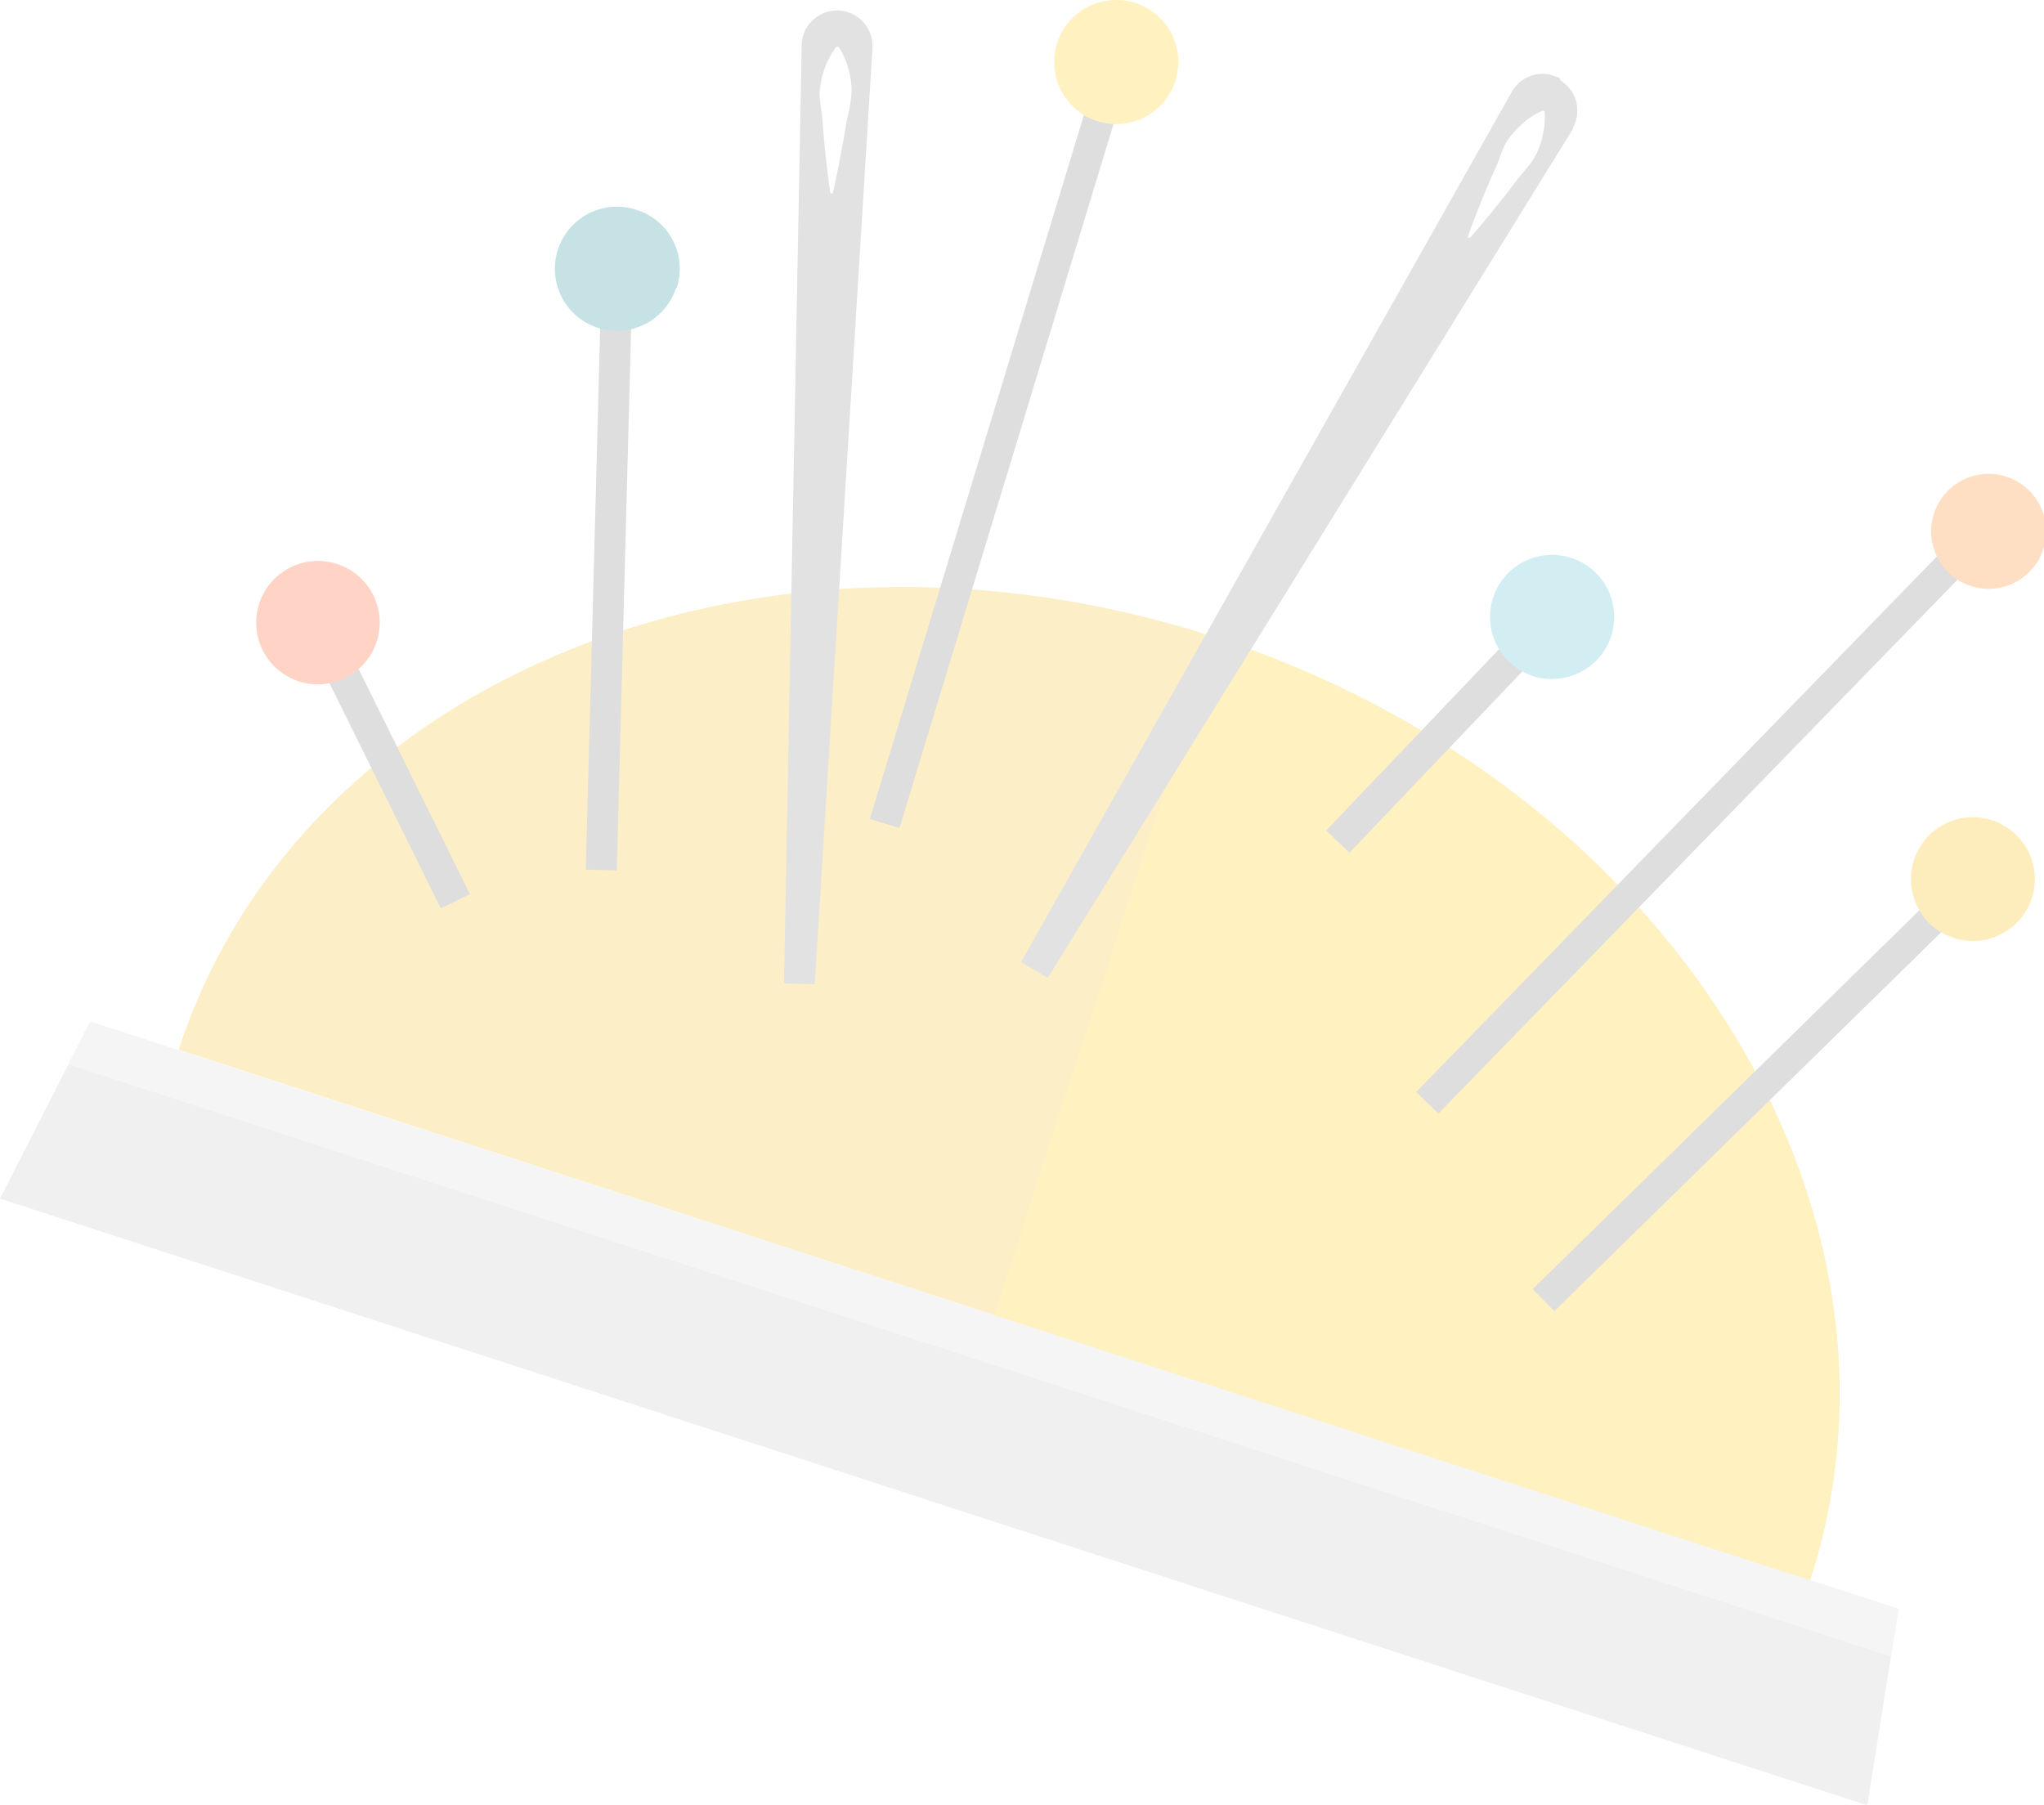 <svg xmlns="http://www.w3.org/2000/svg" xmlns:xlink="http://www.w3.org/1999/xlink" viewBox="0 0 115.55 102.07"><defs><style>.cls-1{fill:none;}.cls-2{opacity:0.28;}.cls-3{fill:#c8c8c8;}.cls-4{clip-path:url(#clip-path);}.cls-5{fill:#f3c333;}.cls-6{fill:#ffd21e;}.cls-7{fill:#878787;}.cls-8{fill:#ff6432;}.cls-9{fill:#3296a0;}.cls-10{fill:#969696;}.cls-11{fill:#ff8c28;}.cls-12{fill:#5dc1d4;}.cls-13{fill:#fdc00f;}.cls-14{fill:#dcdcdc;}</style><clipPath id="clip-path" transform="translate(0 -15.46)"><rect class="cls-1" x="22.55" y="3.27" width="87.52" height="111" transform="translate(-10.08 103.67) rotate(-72)"/></clipPath></defs><g id="Vrstva_2" data-name="Vrstva 2"><g id="Vrstva_1-2" data-name="Vrstva 1"><g id="Vrstva_2-2" data-name="Vrstva 2" class="cls-2"><g id="Vrstva_1-2-2" data-name="Vrstva 1-2"><g id="Group_261" data-name="Group 261"><path id="Path_260" data-name="Path 260" class="cls-3" d="M5.1,73.22,0,83.23l105.56,34.3,1.77-11.1Z" transform="translate(0 -15.46)"/><g id="Group_260" data-name="Group 260"><g class="cls-4"><g id="Group_259" data-name="Group 259"><path id="Path_261" data-name="Path 261" class="cls-5" d="M102.32,104.81l-92.22-30C17,53.66,43.19,43.21,68.66,51.48s40.55,32.14,33.67,53.33" transform="translate(0 -15.46)"/><path id="Path_262" data-name="Path 262" class="cls-6" d="M102.32,104.81c6.89-21.19-8.19-45-33.66-53.33L56.2,89.82Z" transform="translate(0 -15.46)"/><rect id="Rectangle_165" data-name="Rectangle 165" class="cls-7" x="20.94" y="49.76" width="1.83" height="17.57" transform="translate(-23.69 0.29) rotate(-26.31)"/><path id="Path_263" data-name="Path 263" class="cls-8" d="M21.29,51.75A3.49,3.49,0,1,1,19,47.33a3.48,3.48,0,0,1,2.29,4.42h0" transform="translate(0 -15.46)"/><rect id="Rectangle_166" data-name="Rectangle 166" class="cls-7" x="17.46" y="46.79" width="33.97" height="1.75" transform="translate(-14.12 65.38) rotate(-88.48)"/><path id="Path_264" data-name="Path 264" class="cls-9" d="M38.21,31.76A3.51,3.51,0,1,1,36,27.33h0a3.49,3.49,0,0,1,2.26,4.39v0" transform="translate(0 -15.46)"/><path id="Path_265" data-name="Path 265" class="cls-10" d="M88.2,19.9a2,2,0,0,0-2.73.74l0,0h0L57.72,69.86l1.51.89,29.69-48v-.07A2,2,0,0,0,88.2,20l0,0h0m-1.51,4.46c-.26.4-.63.78-.94,1.19-1.24,1.65-2.62,3.23-2.62,3.23a.1.1,0,0,1-.13,0,.17.17,0,0,1,0-.1s.71-2,1.56-3.85c.2-.48.36-1,.58-1.41a5.42,5.42,0,0,1,.85-1,4.26,4.26,0,0,1,1.19-.79.11.11,0,0,1,.14.05h0a4.18,4.18,0,0,1-.13,1.41,3.92,3.92,0,0,1-.49,1.24" transform="translate(0 -15.46)"/><rect id="Rectangle_167" data-name="Rectangle 167" class="cls-7" x="34.06" y="39.62" width="45" height="1.75" transform="translate(1.36 67.37) rotate(-73.09)"/><path id="Path_266" data-name="Path 266" class="cls-6" d="M66.44,20.05a3.51,3.51,0,1,1-2.25-4.42h0a3.5,3.5,0,0,1,2.25,4.42h0" transform="translate(0 -15.46)"/><rect id="Rectangle_168" data-name="Rectangle 168" class="cls-7" x="73.88" y="60.81" width="44.99" height="1.75" transform="translate(-15.04 72.33) rotate(-45.81)"/><path id="Path_267" data-name="Path 267" class="cls-11" d="M114.5,48a3.25,3.25,0,1,1,.07-.06l-.07.06h0" transform="translate(0 -15.46)"/><rect id="Rectangle_169" data-name="Rectangle 169" class="cls-7" x="72.92" y="55.78" width="17.55" height="1.82" transform="translate(-15.72 61.25) rotate(-46.37)"/><path id="Path_268" data-name="Path 268" class="cls-12" d="M87.88,53.85a3.51,3.51,0,1,1,3.37-3.64h0a3.5,3.5,0,0,1-3.37,3.63h0" transform="translate(0 -15.46)"/><rect id="Rectangle_170" data-name="Rectangle 170" class="cls-7" x="82.41" y="76.2" width="33.97" height="1.75" transform="translate(-25.55 76.12) rotate(-44.41)"/><path id="Path_269" data-name="Path 269" class="cls-13" d="M113.16,68.26a3.5,3.5,0,1,1,1.46-4.74,3.49,3.49,0,0,1-1.46,4.74h0" transform="translate(0 -15.46)"/><path id="Path_270" data-name="Path 270" class="cls-10" d="M46.06,71.11l3.26-52.9v-.09a2,2,0,0,0-4-.13h0v.06l-1,53ZM47,26.4a.1.1,0,0,1-.07-.07s-.3-2.07-.44-4.13c-.05-.51-.15-1-.16-1.51a5.45,5.45,0,0,1,.27-1.31,4.82,4.82,0,0,1,.66-1.25.12.12,0,0,1,.16,0h0a4.17,4.17,0,0,1,.56,1.3,4.23,4.23,0,0,1,.16,1.32,10.31,10.31,0,0,1-.27,1.5c-.31,2-.78,4.08-.78,4.08a.08.08,0,0,1-.1.07h0" transform="translate(0 -15.46)"/><path id="Path_271" data-name="Path 271" class="cls-14" d="M106.9,109.12l.43-2.68L5.1,73.22,3.86,75.64Z" transform="translate(0 -15.46)"/></g></g></g></g></g></g></g></g></svg>